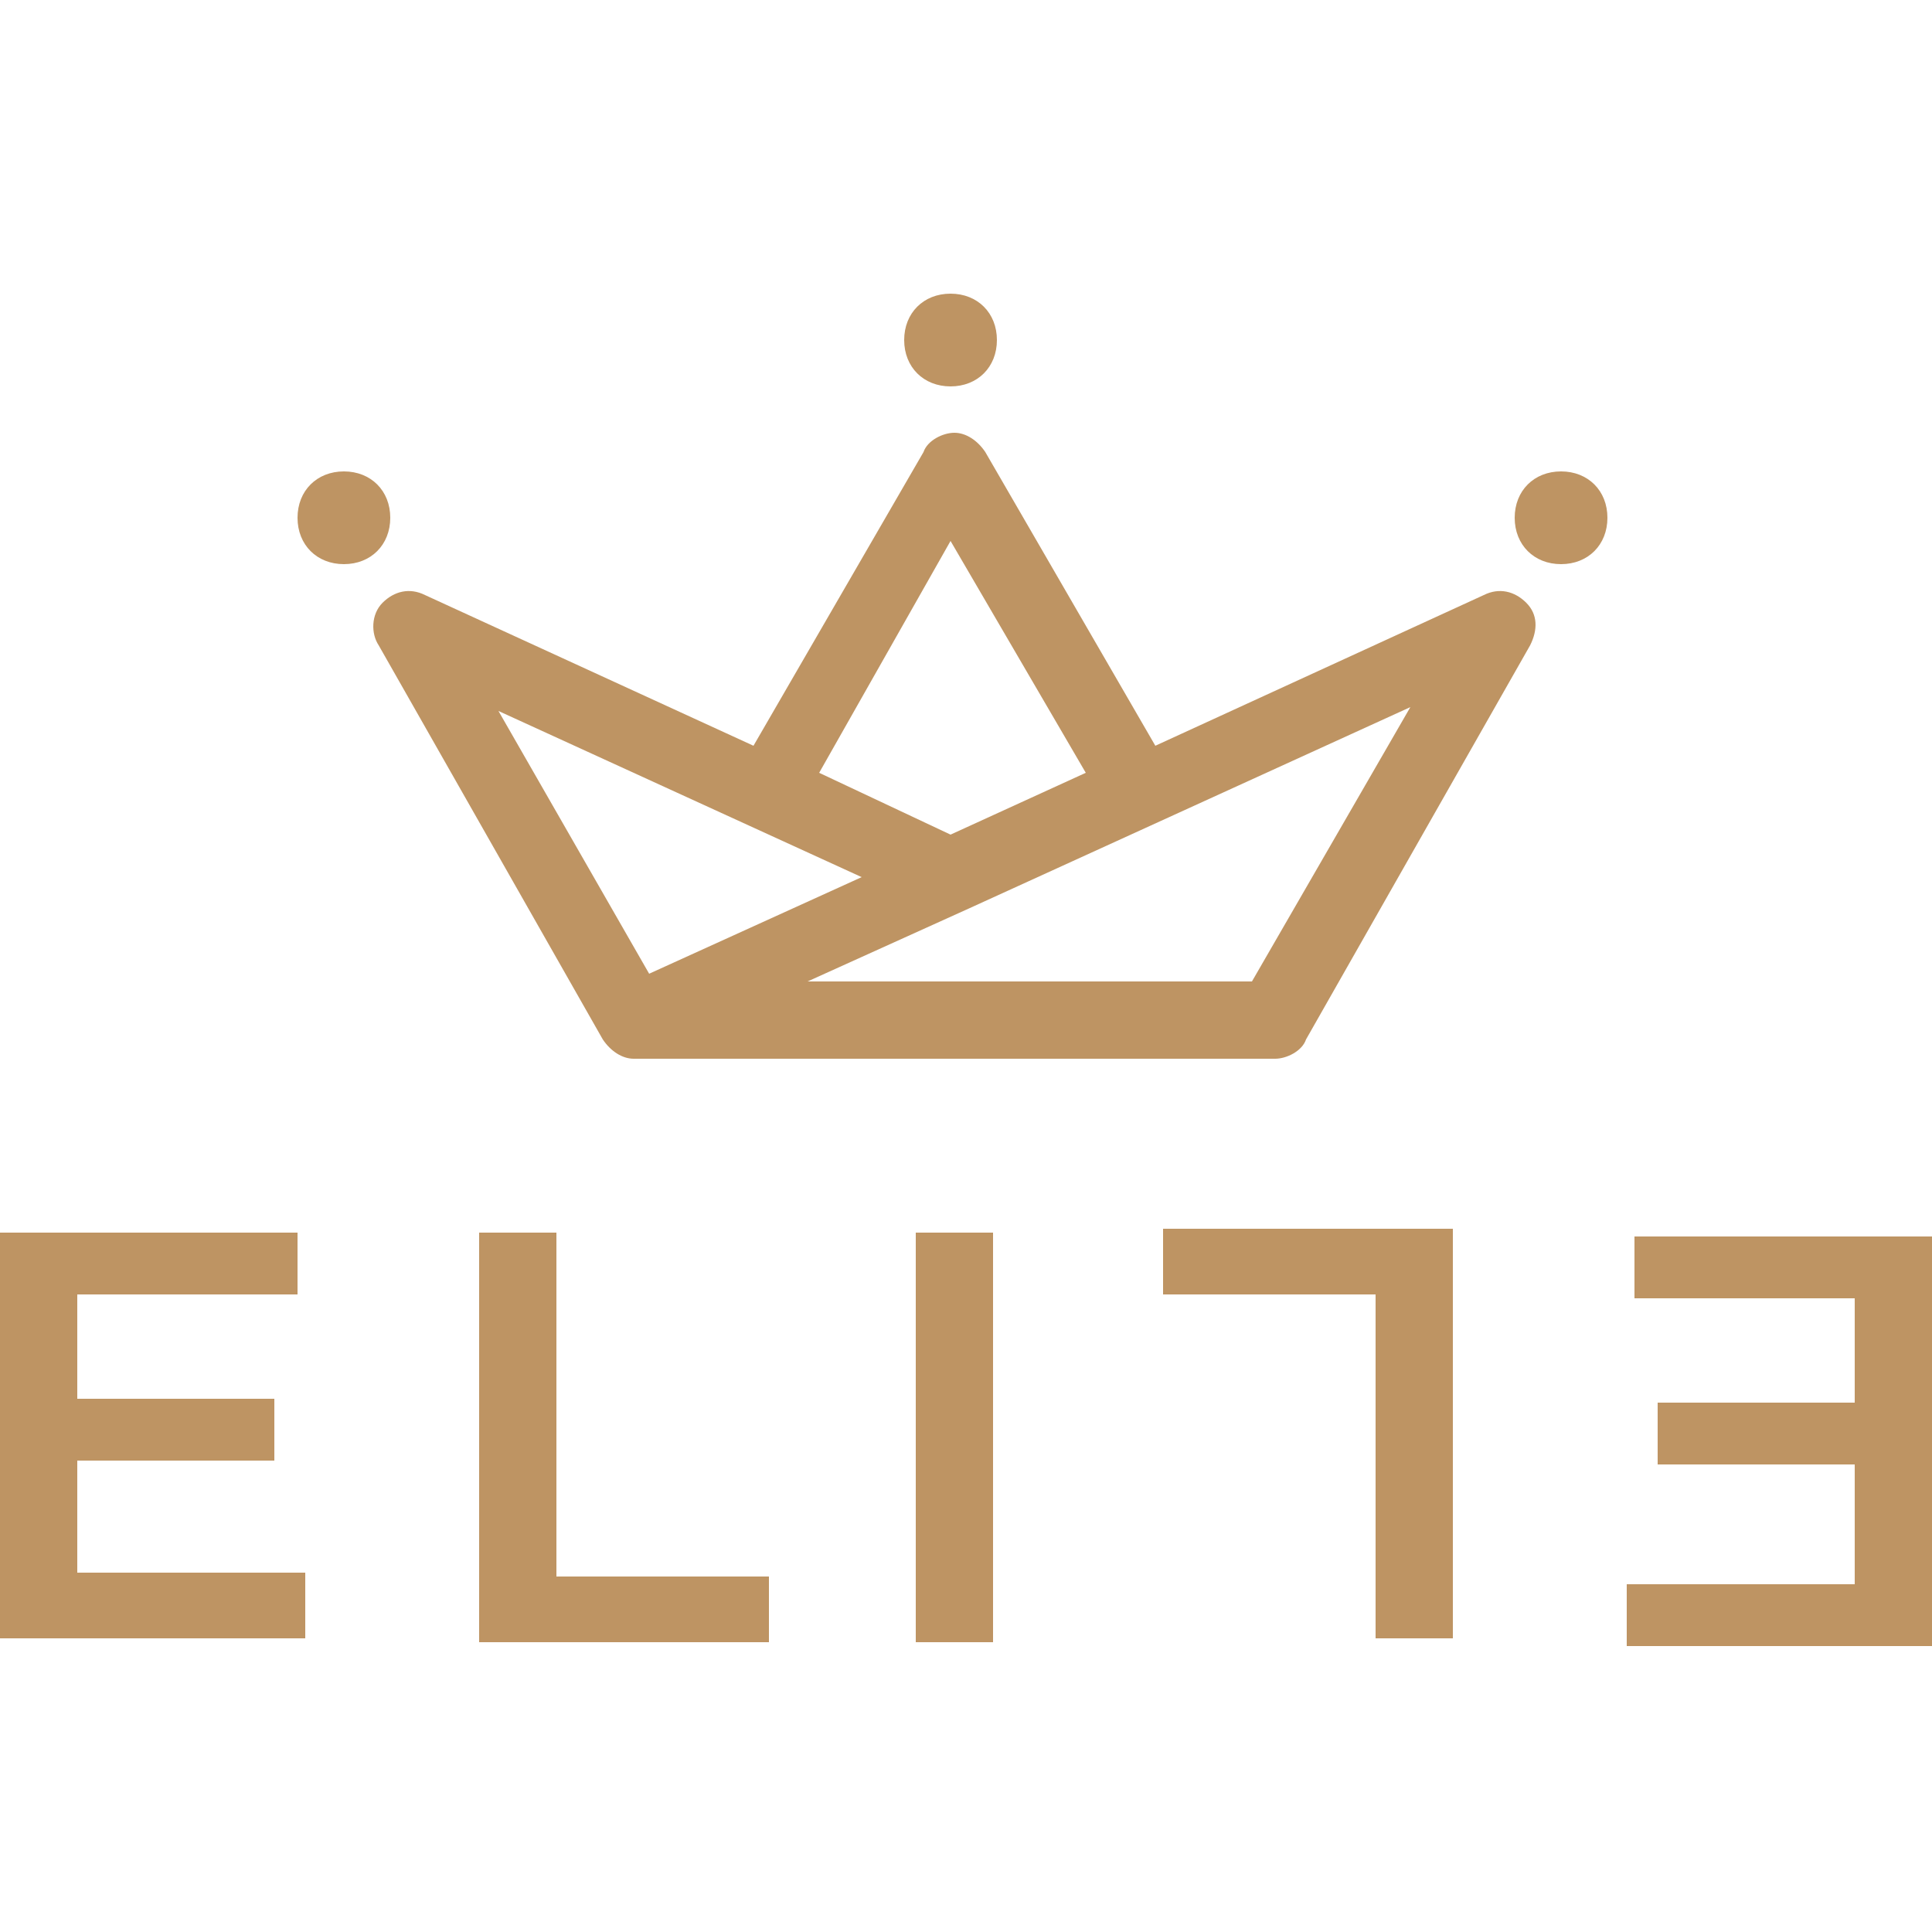 <?xml version="1.0" encoding="utf-8"?>
<!-- Generator: Adobe Illustrator 21.0.0, SVG Export Plug-In . SVG Version: 6.00 Build 0)  -->
<svg version="1.1" id="Layer_1" xmlns="http://www.w3.org/2000/svg" xmlns:xlink="http://www.w3.org/1999/xlink" x="0px" y="0px"
	 viewBox="0 0 50 50" style="enable-background:new 0 0 50 50;" xml:space="preserve">
<style type="text/css">
	.st0{fill:#BE9463;}
</style>
<path class="st0" d="M2,40.7h5.9v0.1v1.6H0V31.9h7.7v1.6H2v2.7h5.1v1.6H2V40.7z M14.4,31.9h-2v10.6h7.5v-1.7h-5.5V31.9z M30.1,33.5
	h5.5v8.9h2V31.8h-7.5C30.1,31.8,30.1,33.5,30.1,33.5z M23.7,42.5h2V31.9h-2V42.5z M42.3,32v1.6H48v2.7h-5.1v1.6H48v2.9V41h-5.9v1.6
	H50V32H42.3z M39.5,15.6c0.3,0.3,0.3,0.7,0.1,1.1l-5.8,10.2c-0.1,0.3-0.5,0.5-0.8,0.5H16.4c-0.3,0-0.6-0.2-0.8-0.5L9.8,16.7
	c-0.2-0.3-0.2-0.8,0.1-1.1s0.7-0.4,1.1-0.2l8.5,3.9l4.4-7.6c0.1-0.3,0.5-0.5,0.8-0.5s0.6,0.2,0.8,0.5l4.4,7.6l8.5-3.9
	C38.8,15.2,39.2,15.3,39.5,15.6z M21.2,20l3.4,1.6l3.5-1.6l-3.5-6L21.2,20z M16.8,25.2l5.5-2.5l-9.4-4.3L16.8,25.2z M36.5,18.3
	l-11.4,5.2l-4.2,1.9h11.5L36.5,18.3z M24.6,10c0.7,0,1.2-0.5,1.2-1.2s-0.5-1.2-1.2-1.2s-1.2,0.5-1.2,1.2S23.9,10,24.6,10z
	 M10.1,13.4c0-0.7-0.5-1.2-1.2-1.2s-1.2,0.5-1.2,1.2s0.5,1.2,1.2,1.2C9.6,14.6,10.1,14.1,10.1,13.4z M40.4,12.2
	c-0.7,0-1.2,0.5-1.2,1.2s0.5,1.2,1.2,1.2s1.2-0.5,1.2-1.2C41.6,12.7,41.1,12.2,40.4,12.2z"/>
</svg>
